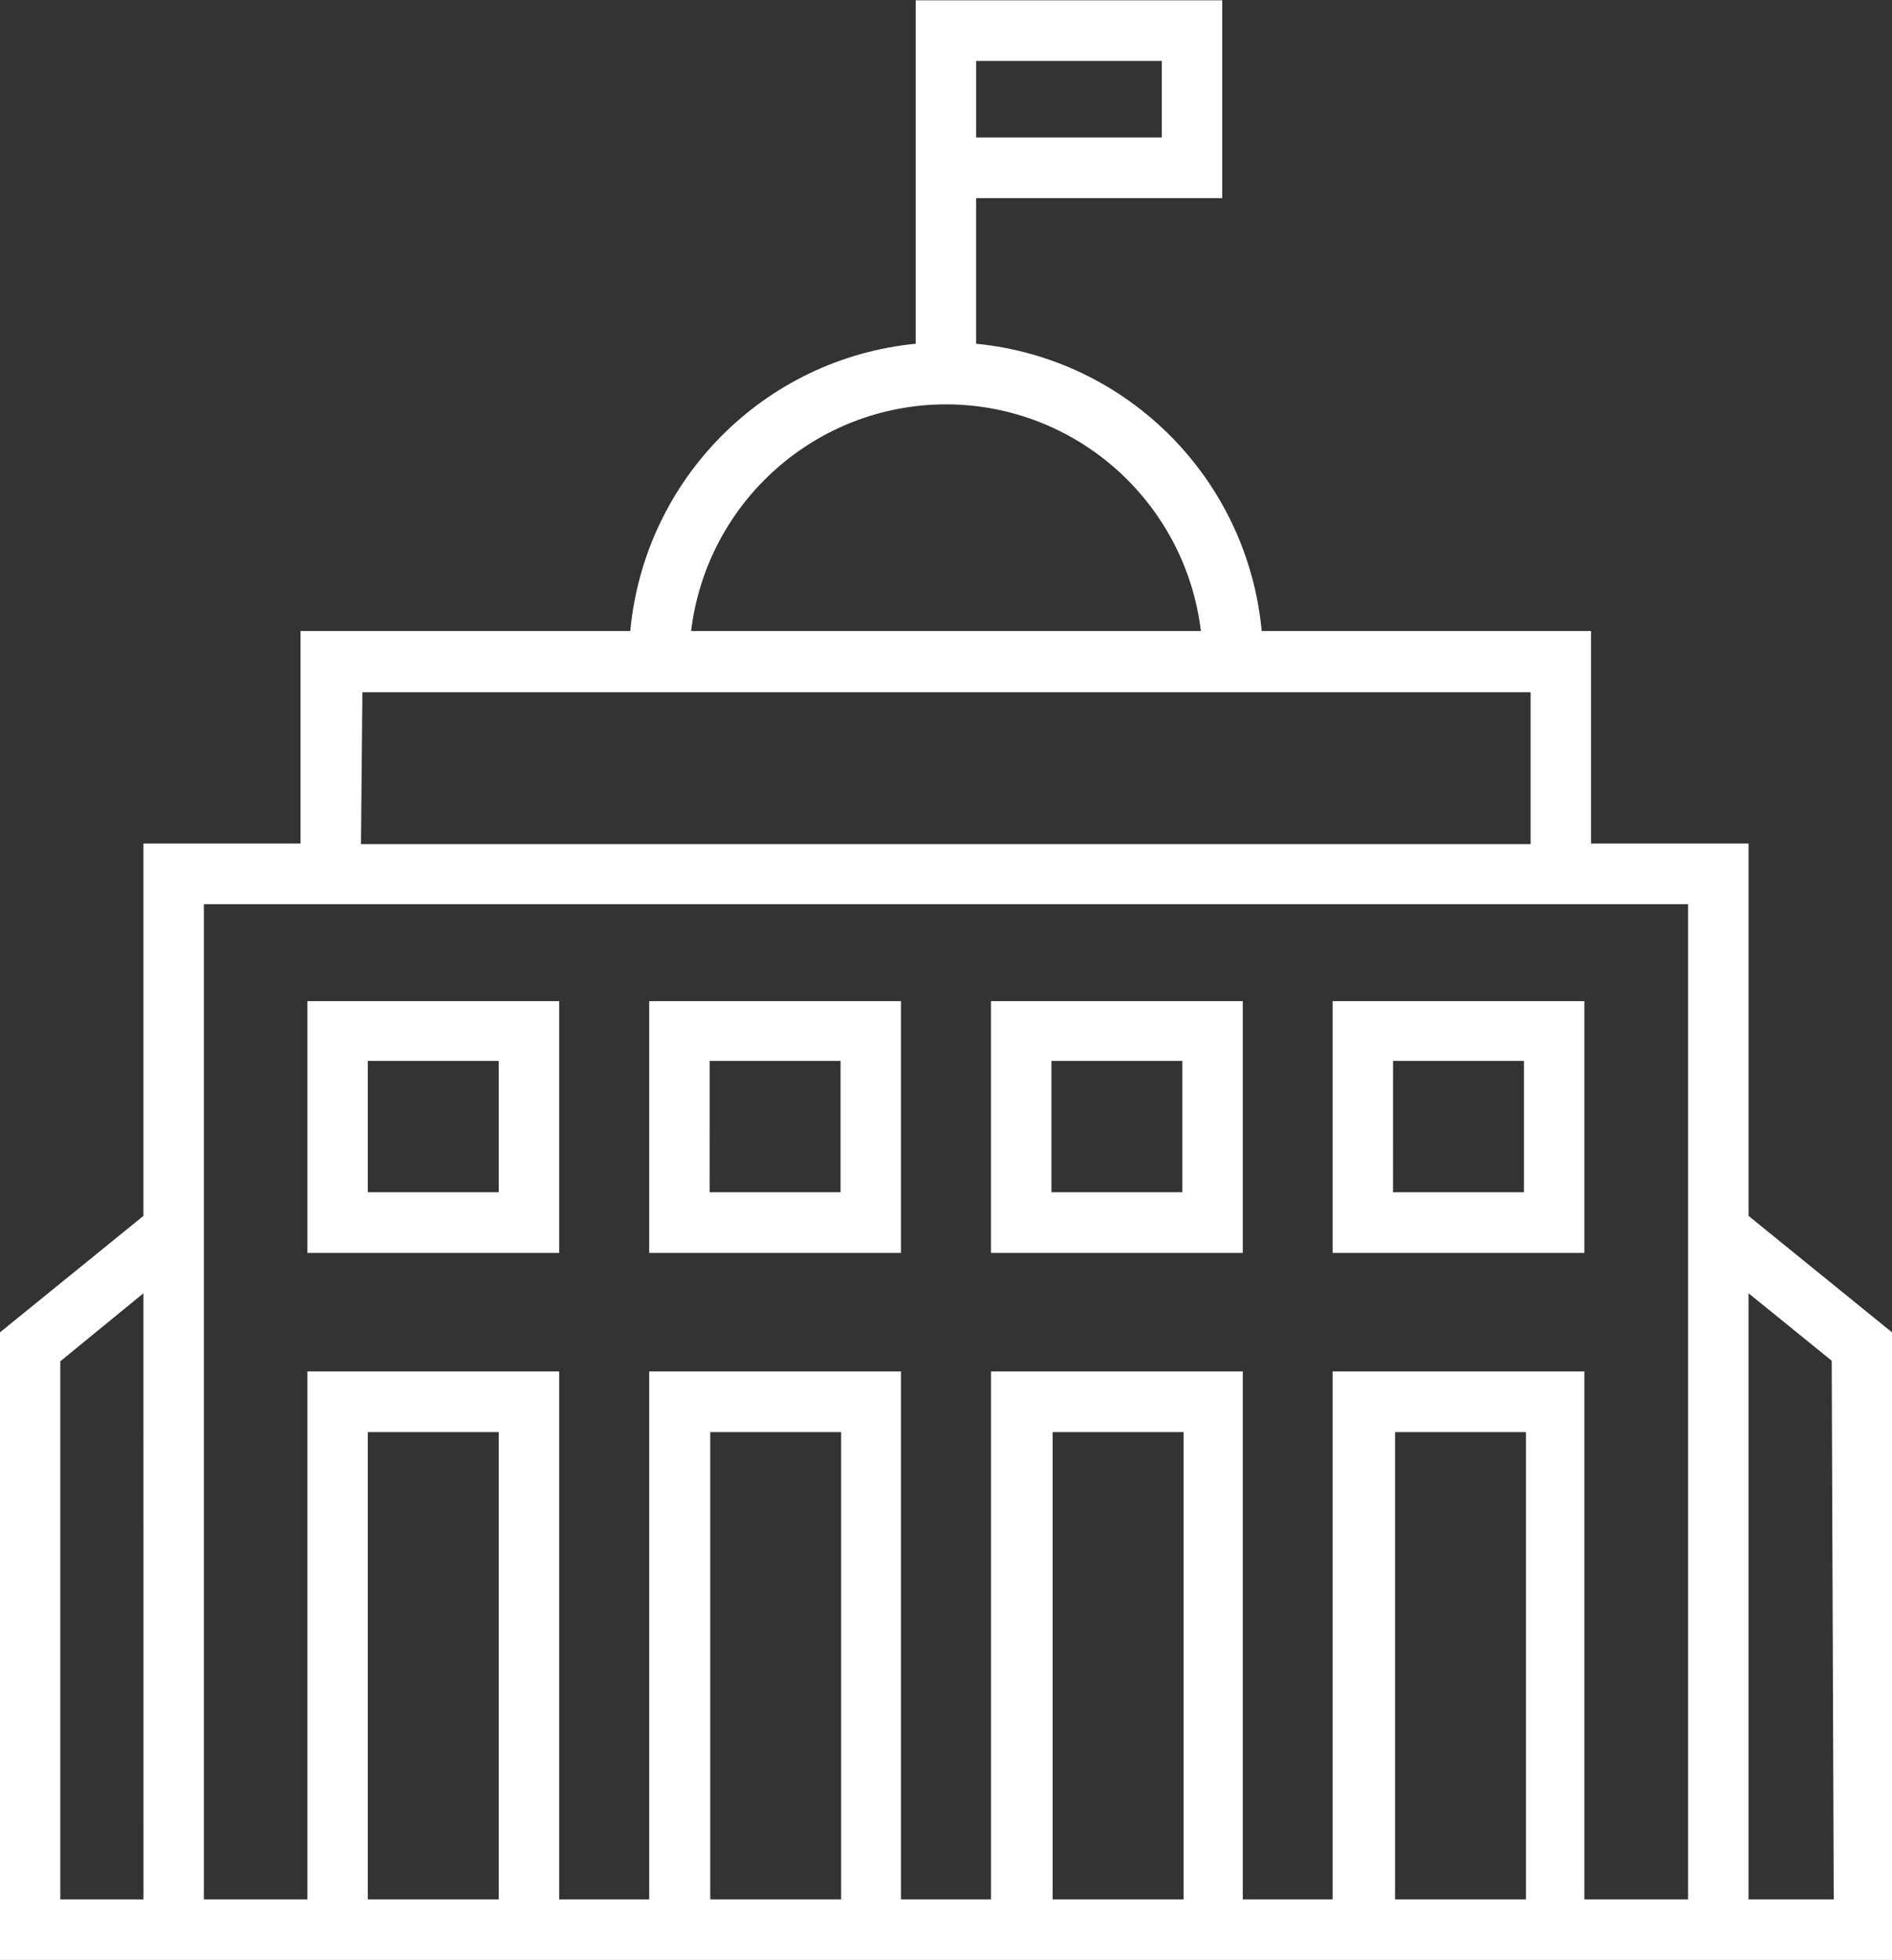 <svg xmlns="http://www.w3.org/2000/svg" xmlns:xlink="http://www.w3.org/1999/xlink" width="83" height="86" viewBox="0 0 83 86"><rect x="0" y="0" width="83" height="86" fill="#333333" stroke="none"/><defs><path id="c1p7a" d="M107.486 812.921h11.044v11.044h-11.044zm2.65 8.385h5.744v-5.761h-5.744zm12.344-8.385h11.045v11.044H122.48zm2.65 8.385h5.744v-5.761h-5.743zm12.344-8.385h11.045v11.044h-11.045zm2.651 8.385h5.744v-5.761h-5.744zm12.335-8.385h11.045v11.044H152.46zm2.65 8.385h5.744v-5.761h-5.743zm21.896 6.151v27.529H93.993v-27.529l6.3-5.114v-16.335h6.892v-9.324h14.465c.624-6.667 5.875-11.953 12.52-12.603v-15.067h13.448v8.677h-10.797v6.39c6.648.646 11.904 5.933 12.529 12.603h14.447v9.324h6.91v16.335zm-32.039-55.784h-8.146v3.359h8.146zm-20.65 25.011h22.365c-.687-5.664-5.472-9.928-11.16-9.944-5.705-.006-10.516 4.263-11.204 9.944zm-14.481 9.35h51.31v-6.664h-51.248zm-9.543 19.703l-3.649 2.987v23.603h3.65zm15.587 26.59v-20.5h-5.744v20.5zm15.02 0v-20.5h-5.743v20.5zm15.022 0v-20.5h-5.744v20.5zm15.02 0v-20.5H155.2v20.5zm7.113 0v-43.66h-65.111v43.66h4.542v-23.16h11.044v23.16h3.95v-23.16h11.045v23.16h3.95v-23.16h11.044v23.16h3.941v-23.16h11.045v23.16zm6.3-23.63l-3.649-2.96v26.59h3.738z"/></defs><g><g transform="translate(-94 -769)"><use fill="#fff" xlink:href="#c1p7a"/></g></g></svg>